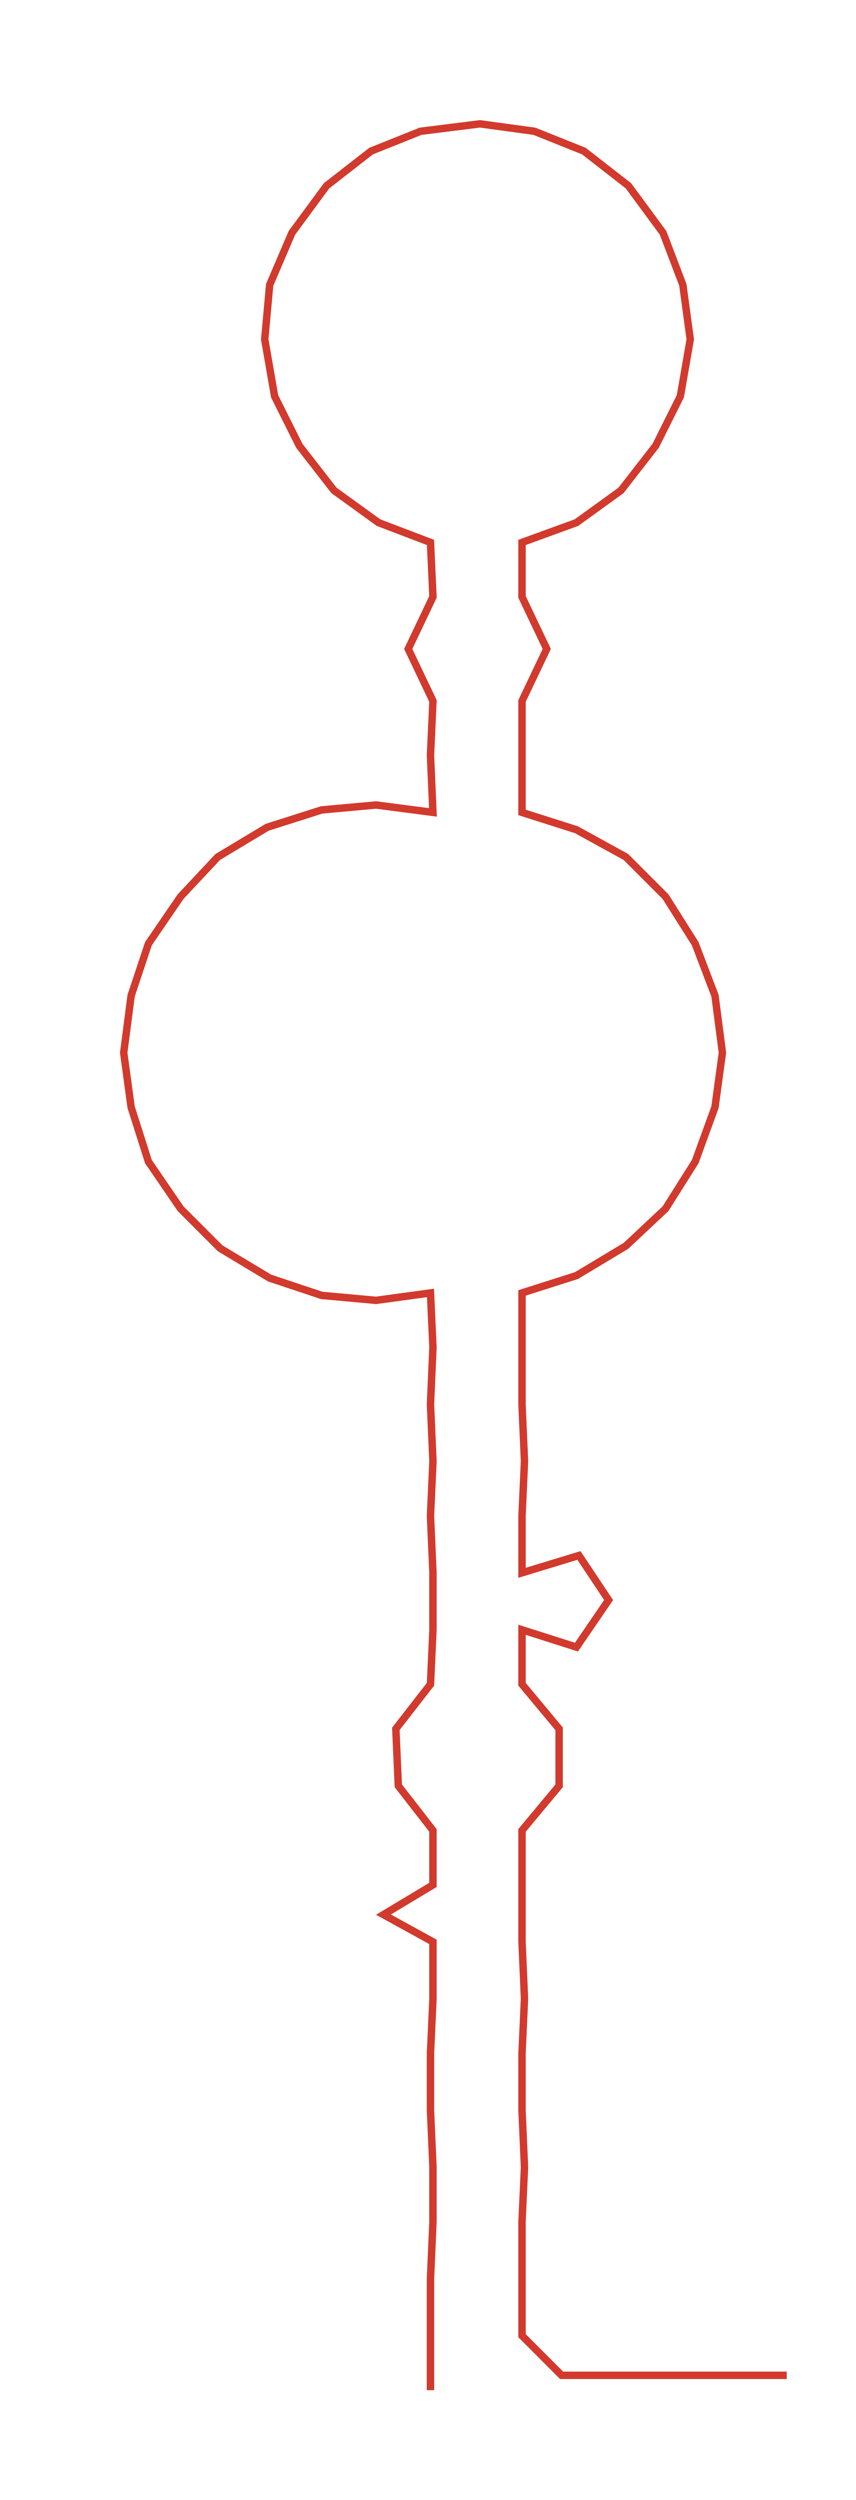 <ns0:svg xmlns:ns0="http://www.w3.org/2000/svg" width="102.841px" height="300px" viewBox="0 0 345.994 1009.31"><ns0:path style="stroke:#d23a2d;stroke-width:3px;fill:none;" d="M174 965 L174 965 L174 943 L174 920 L175 897 L175 875 L174 852 L174 829 L175 807 L175 784 L155 773 L175 761 L175 739 L161 721 L160 698 L174 680 L175 658 L175 635 L174 612 L175 590 L174 567 L175 544 L174 522 L152 525 L130 523 L109 516 L89 504 L73 488 L60 469 L53 447 L50 425 L53 402 L60 381 L73 362 L88 346 L108 334 L130 327 L152 325 L175 328 L174 305 L175 283 L165 262 L175 241 L174 219 L153 211 L135 198 L121 180 L111 160 L107 137 L109 115 L118 94 L132 75 L150 61 L170 53 L194 50 L216 53 L236 61 L254 75 L268 94 L276 115 L279 137 L275 160 L265 180 L251 198 L233 211 L211 219 L211 241 L221 262 L211 283 L211 305 L211 328 L233 335 L253 346 L269 362 L281 381 L289 402 L292 425 L289 447 L281 469 L269 488 L253 503 L233 515 L211 522 L211 544 L211 567 L212 590 L211 612 L211 635 L234 628 L246 646 L233 665 L211 658 L211 680 L226 698 L226 721 L211 739 L211 761 L211 784 L212 807 L211 829 L211 852 L212 875 L211 897 L211 920 L211 943 L227 959 L250 959 L273 959 L295 959 L318 959" /></ns0:svg>